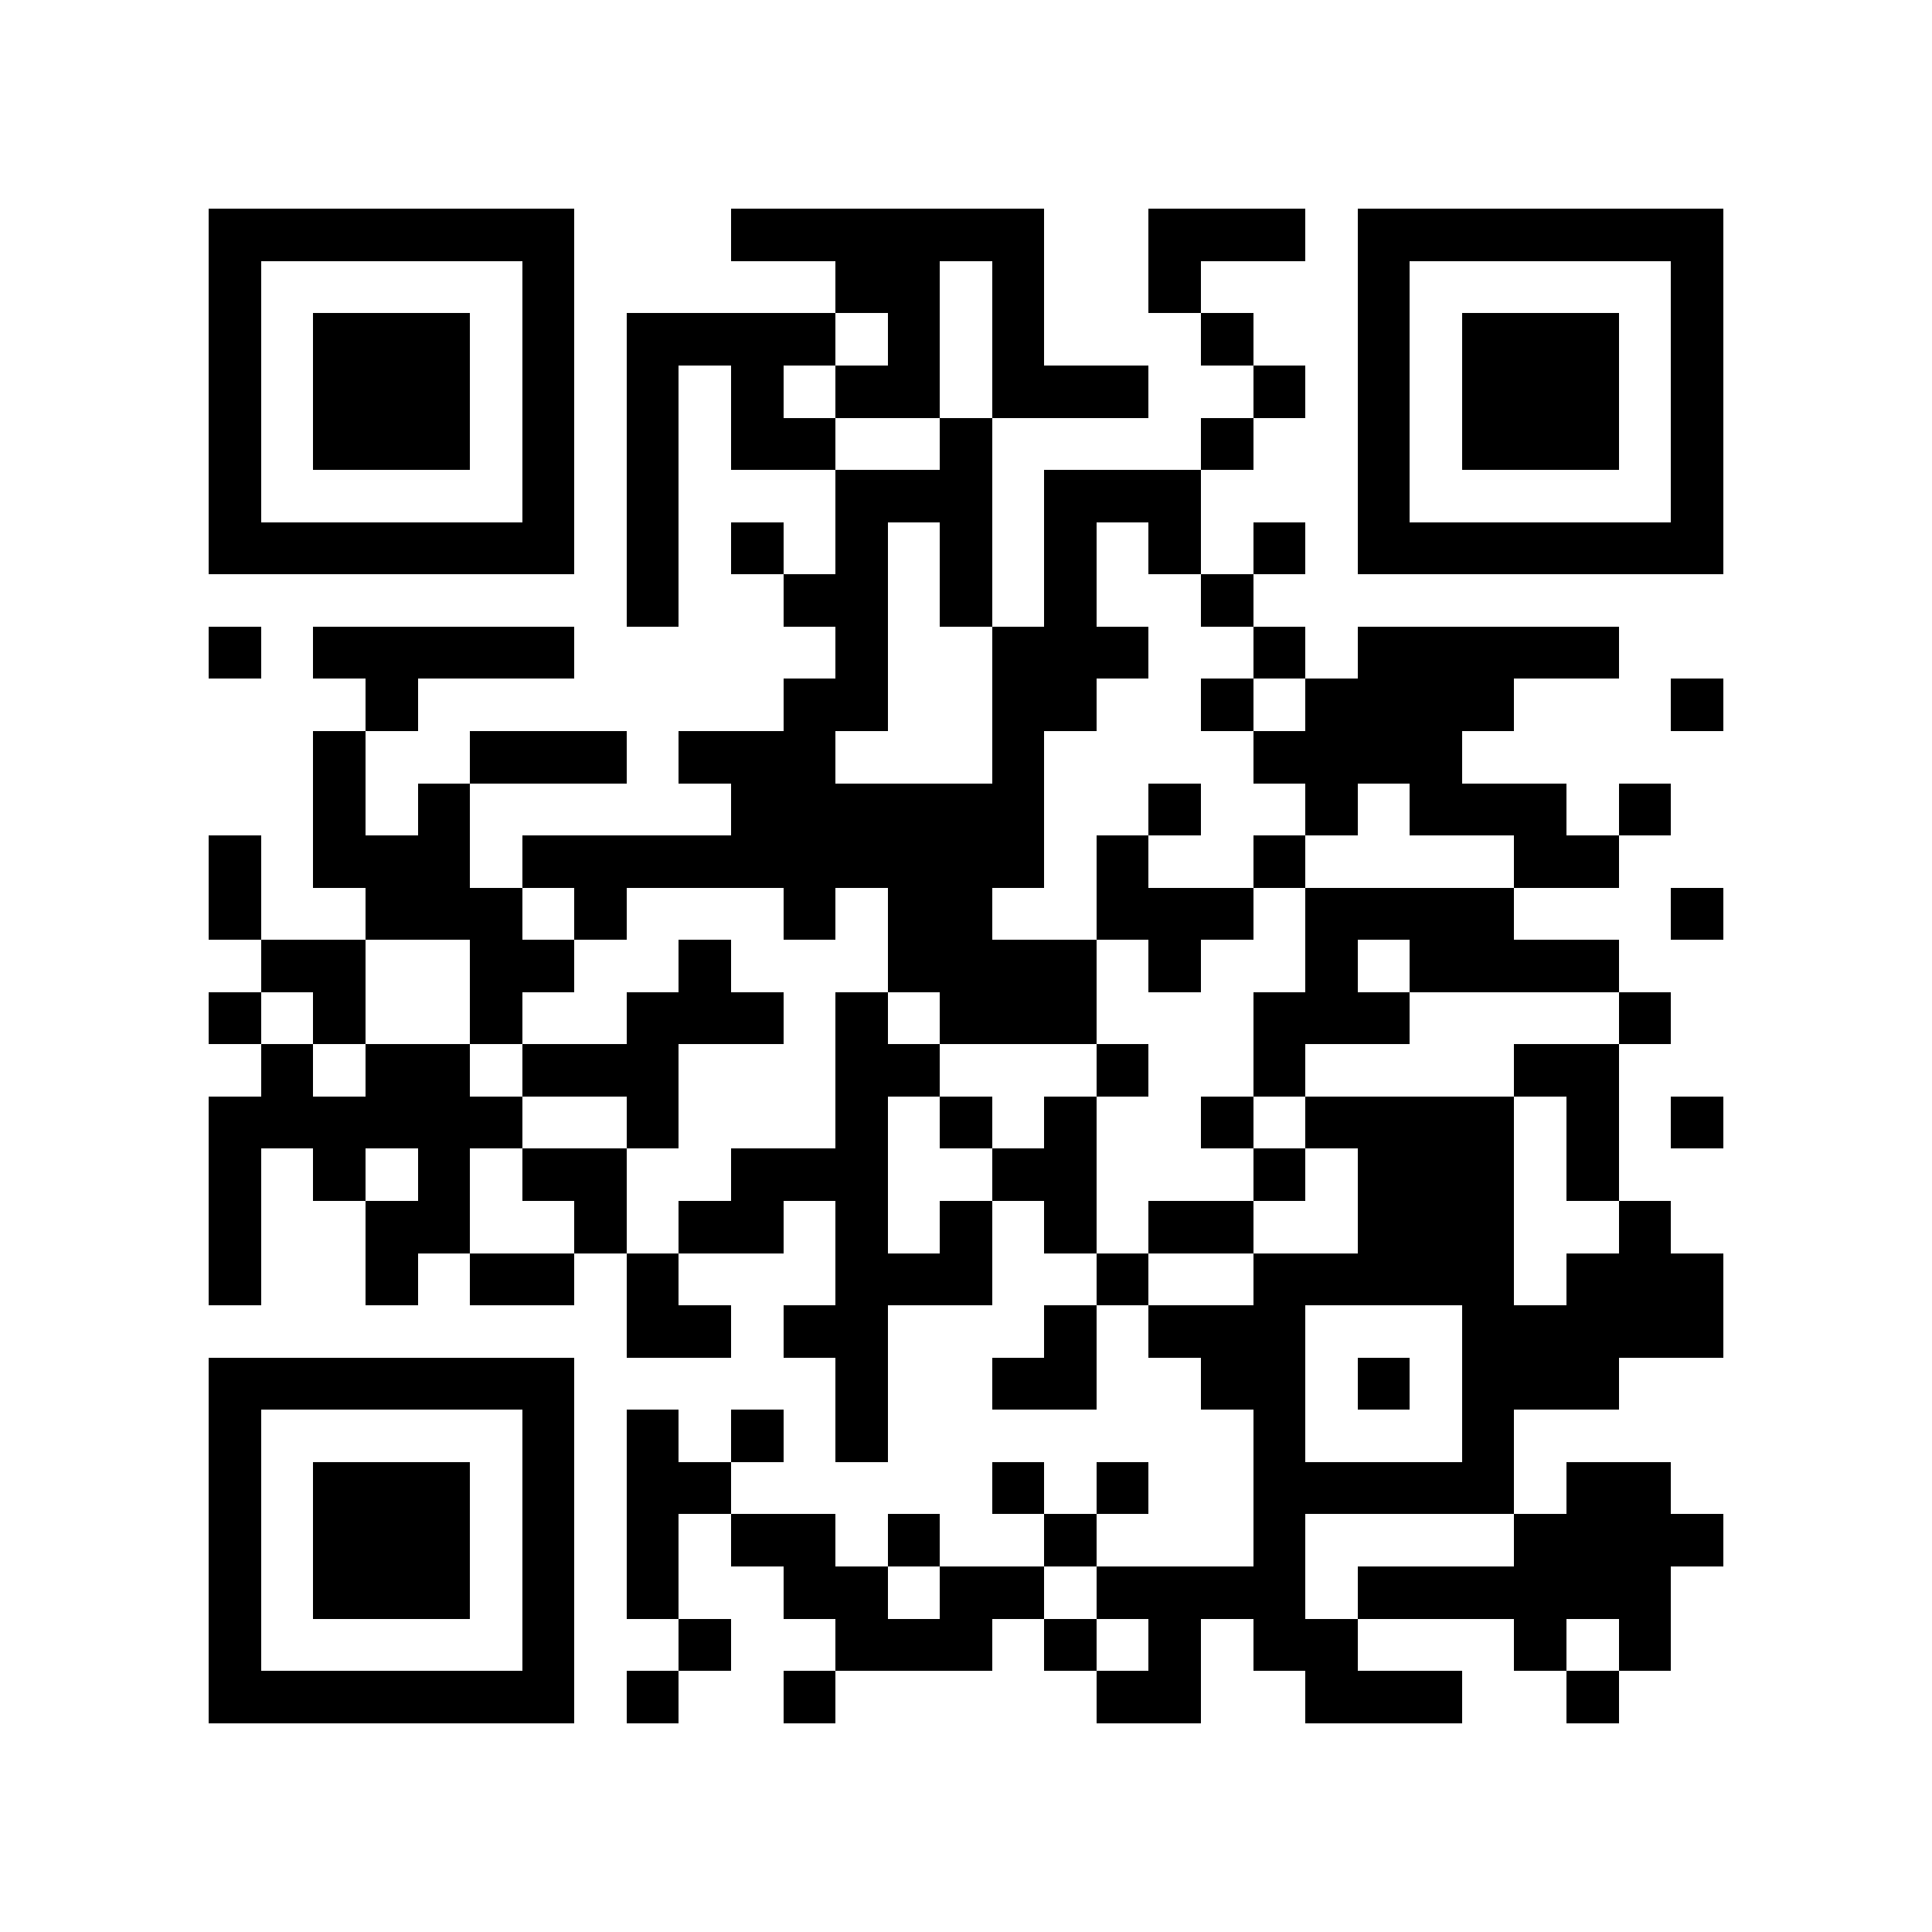 <?xml version="1.0" encoding="utf-8"?><!DOCTYPE svg PUBLIC "-//W3C//DTD SVG 1.1//EN" "http://www.w3.org/Graphics/SVG/1.1/DTD/svg11.dtd"><svg xmlns="http://www.w3.org/2000/svg" viewBox="0 0 37 37" shape-rendering="crispEdges"><path fill="#ffffff" d="M0 0h37v37H0z"/><path stroke="#000000" d="M4 4.5h7m3 0h6m2 0h3m1 0h7M4 5.5h1m5 0h1m5 0h2m1 0h1m2 0h1m3 0h1m5 0h1M4 6.5h1m1 0h3m1 0h1m1 0h4m1 0h1m1 0h1m3 0h1m2 0h1m1 0h3m1 0h1M4 7.5h1m1 0h3m1 0h1m1 0h1m1 0h1m1 0h2m1 0h3m2 0h1m1 0h1m1 0h3m1 0h1M4 8.5h1m1 0h3m1 0h1m1 0h1m1 0h2m2 0h1m4 0h1m2 0h1m1 0h3m1 0h1M4 9.5h1m5 0h1m1 0h1m3 0h3m1 0h3m3 0h1m5 0h1M4 10.5h7m1 0h1m1 0h1m1 0h1m1 0h1m1 0h1m1 0h1m1 0h1m1 0h7M12 11.5h1m2 0h2m1 0h1m1 0h1m2 0h1M4 12.5h1m1 0h5m5 0h1m2 0h3m2 0h1m1 0h5M7 13.5h1m7 0h2m2 0h2m2 0h1m1 0h4m3 0h1M6 14.5h1m2 0h3m1 0h3m3 0h1m4 0h4M6 15.5h1m1 0h1m5 0h6m2 0h1m2 0h1m1 0h3m1 0h1M4 16.5h1m1 0h3m1 0h10m1 0h1m2 0h1m4 0h2M4 17.5h1m2 0h3m1 0h1m3 0h1m1 0h2m2 0h3m1 0h4m3 0h1M5 18.5h2m2 0h2m2 0h1m3 0h4m1 0h1m2 0h1m1 0h4M4 19.5h1m1 0h1m2 0h1m2 0h3m1 0h1m1 0h3m3 0h3m4 0h1M5 20.5h1m1 0h2m1 0h3m3 0h2m3 0h1m2 0h1m4 0h2M4 21.5h6m2 0h1m3 0h1m1 0h1m1 0h1m2 0h1m1 0h4m1 0h1m1 0h1M4 22.5h1m1 0h1m1 0h1m1 0h2m2 0h3m2 0h2m3 0h1m1 0h3m1 0h1M4 23.5h1m2 0h2m2 0h1m1 0h2m1 0h1m1 0h1m1 0h1m1 0h2m2 0h3m2 0h1M4 24.5h1m2 0h1m1 0h2m1 0h1m3 0h3m2 0h1m2 0h5m1 0h3M12 25.5h2m1 0h2m3 0h1m1 0h3m3 0h5M4 26.5h7m5 0h1m2 0h2m2 0h2m1 0h1m1 0h3M4 27.5h1m5 0h1m1 0h1m1 0h1m1 0h1m7 0h1m3 0h1M4 28.5h1m1 0h3m1 0h1m1 0h2m5 0h1m1 0h1m2 0h5m1 0h2M4 29.5h1m1 0h3m1 0h1m1 0h1m1 0h2m1 0h1m2 0h1m3 0h1m4 0h4M4 30.5h1m1 0h3m1 0h1m1 0h1m2 0h2m1 0h2m1 0h4m1 0h6M4 31.5h1m5 0h1m2 0h1m2 0h3m1 0h1m1 0h1m1 0h2m3 0h1m1 0h1M4 32.5h7m1 0h1m2 0h1m5 0h2m2 0h3m2 0h1"/></svg>
